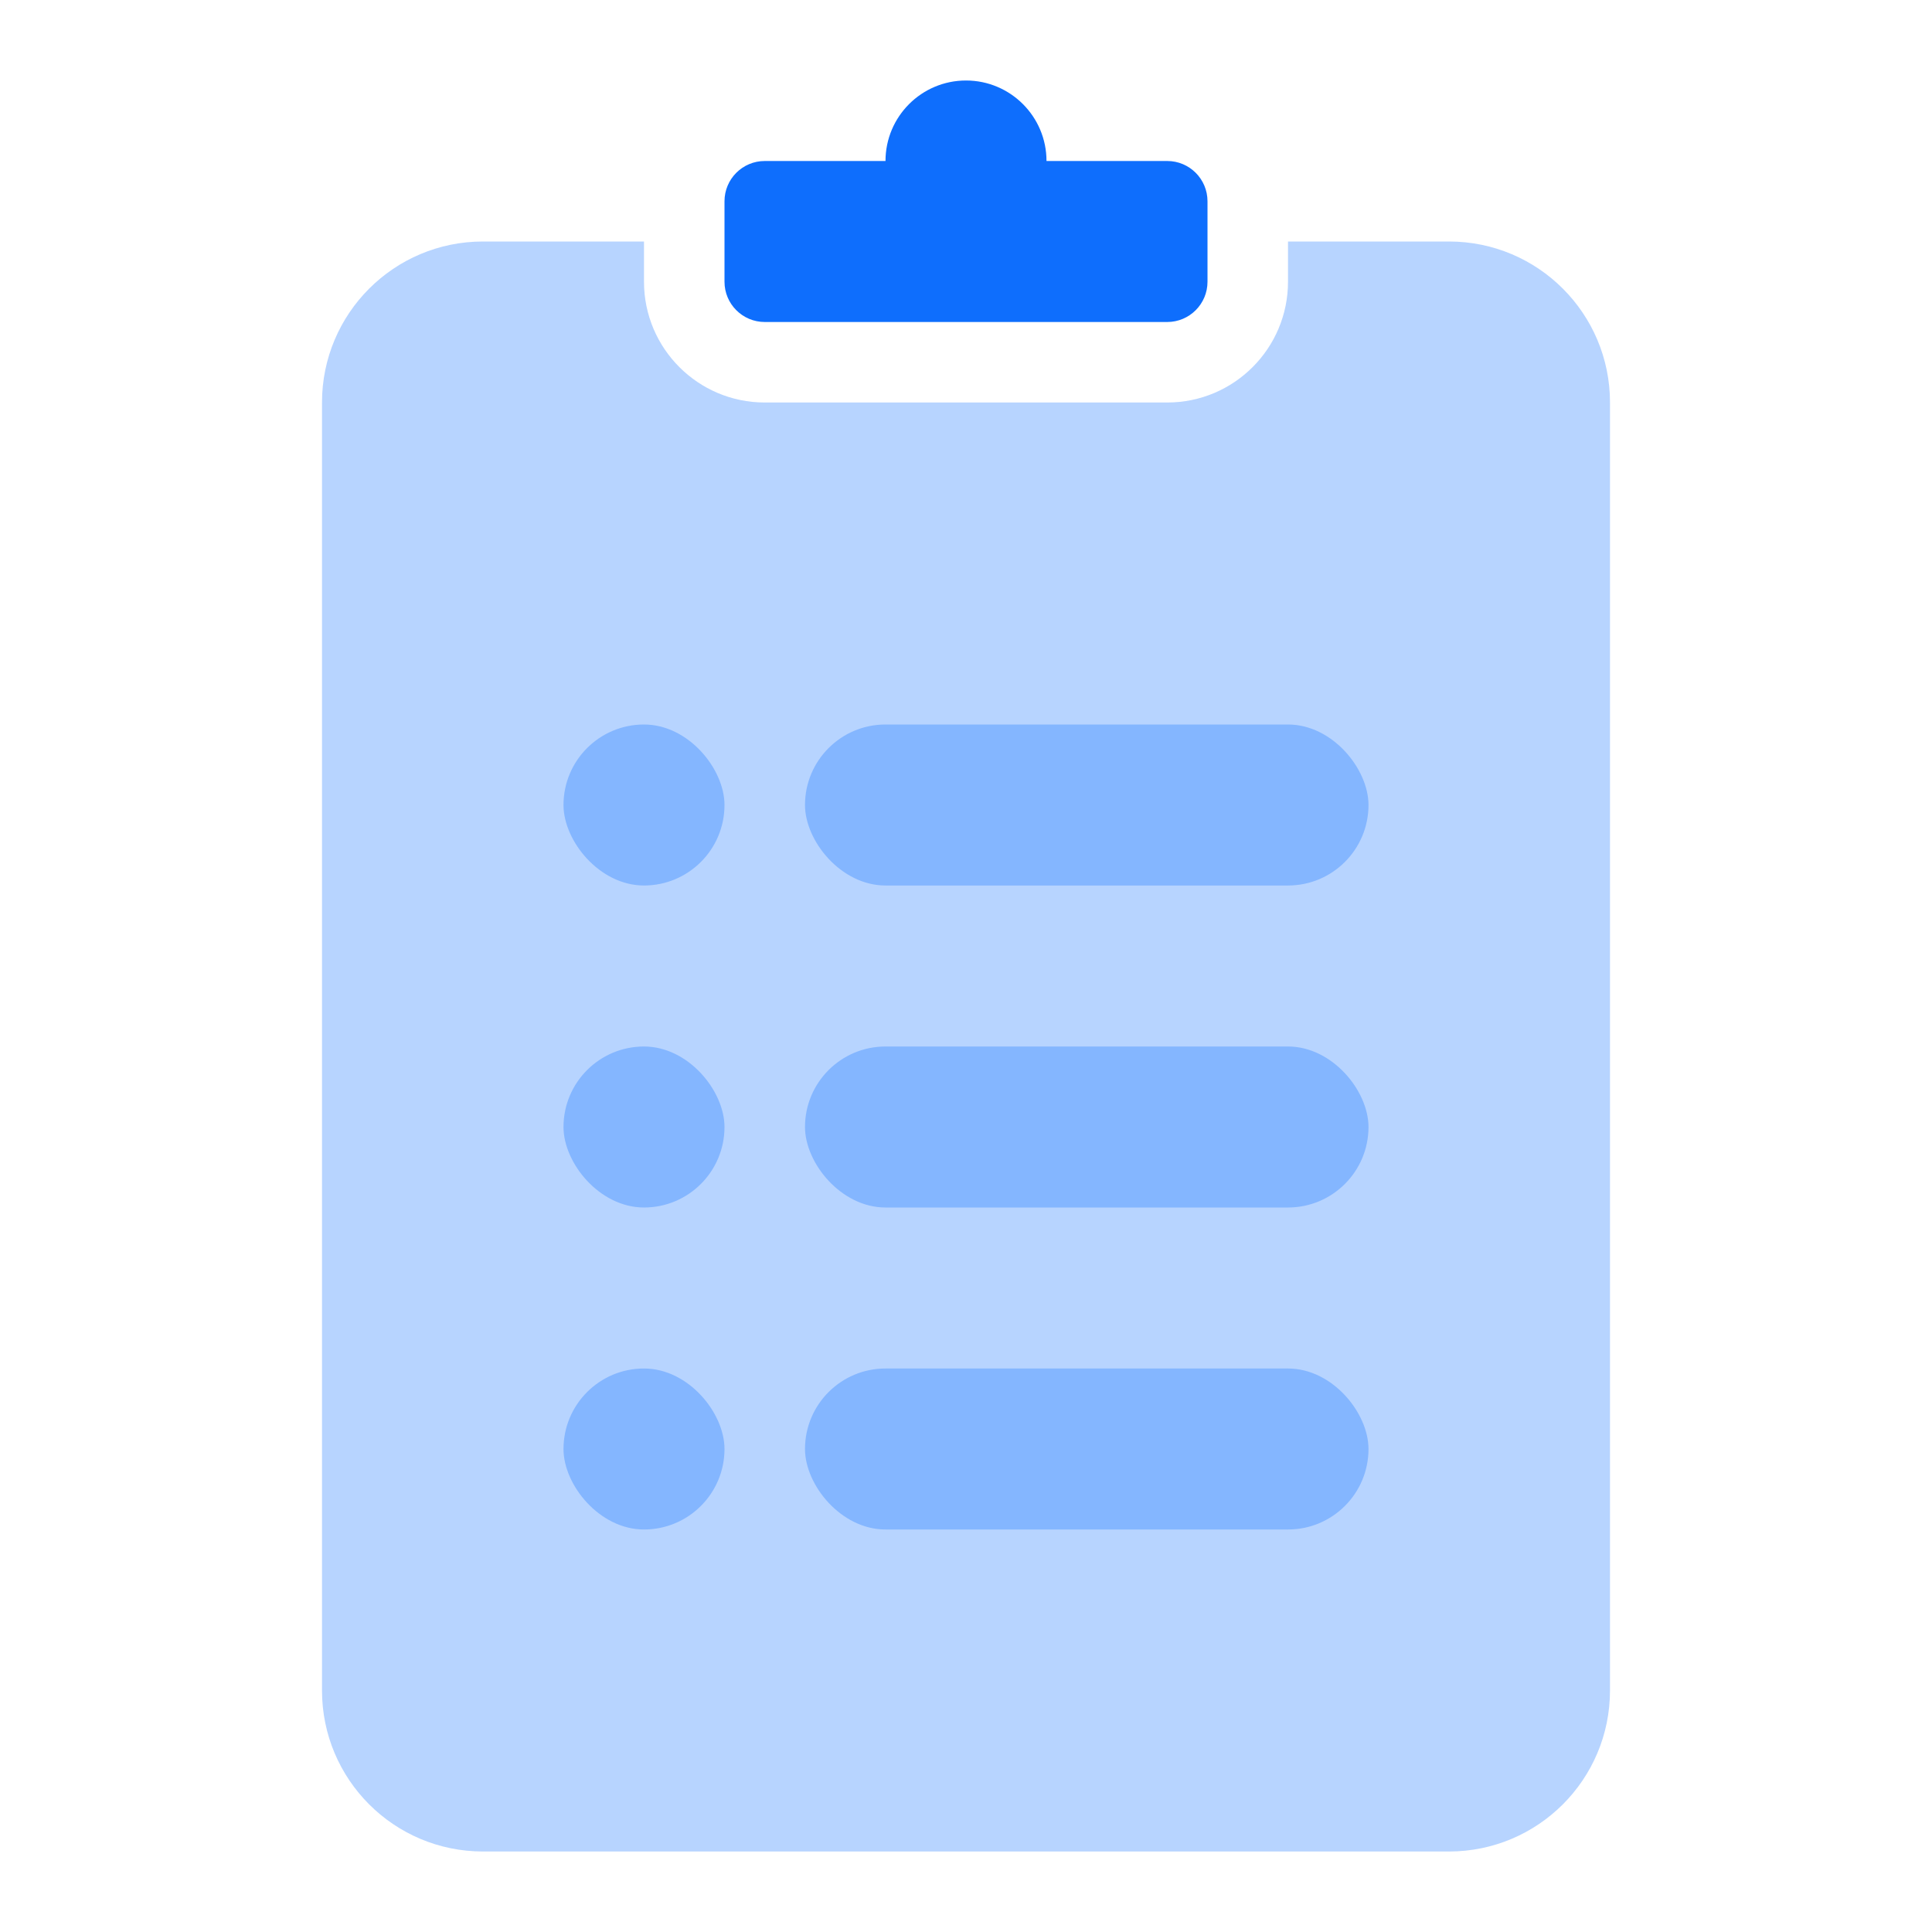 <svg width="60" height="60" viewBox="0 0 24 24" version="1.1"
    xmlns="http://www.w3.org/2000/svg"
    xmlns:xlink="http://www.w3.org/1999/xlink">
    <g stroke="none" stroke-width="1" fill="none" fill-rule="evenodd">
        <rect x="0" y="0" width="24" height="24"></rect>
        <path d="M8,3 L8,3.5 C8,4.328 8.672,5 9.5,5 L14.5,5 C15.328,5 16,4.328 16,3.5 L16,3 L18,3 C19.105,3 20,3.895 20,5 L20,21 C20,22.105 19.105,23 18,23 L6,23 C4.895,23 4,22.105 4,21 L4,5 C4,3.895 4.895,3 6,3 L8,3 Z" fill="#0E6EFD" opacity="0.3"></path>
        <path d="M11,2 C11,1.448 11.448,1 12,1 C12.552,1 13,1.448 13,2 L14.5,2 C14.776,2 15,2.224 15,2.5 L15,3.5 C15,3.776 14.776,4 14.5,4 L9.5,4 C9.224,4 9,3.776 9,3.5 L9,2.5 C9,2.224 9.224,2 9.5,2 L11,2 Z" fill="#0E6EFD"></path>
        <rect fill="#0E6EFD" opacity="0.3" x="10" y="9" width="7" height="2" rx="1"></rect>
        <rect fill="#0E6EFD" opacity="0.3" x="7" y="9" width="2" height="2" rx="1"></rect>
        <rect fill="#0E6EFD" opacity="0.3" x="7" y="13" width="2" height="2" rx="1"></rect>
        <rect fill="#0E6EFD" opacity="0.3" x="10" y="13" width="7" height="2" rx="1"></rect>
        <rect fill="#0E6EFD" opacity="0.3" x="7" y="17" width="2" height="2" rx="1"></rect>
        <rect fill="#0E6EFD" opacity="0.3" x="10" y="17" width="7" height="2" rx="1"></rect>
    </g>
</svg>